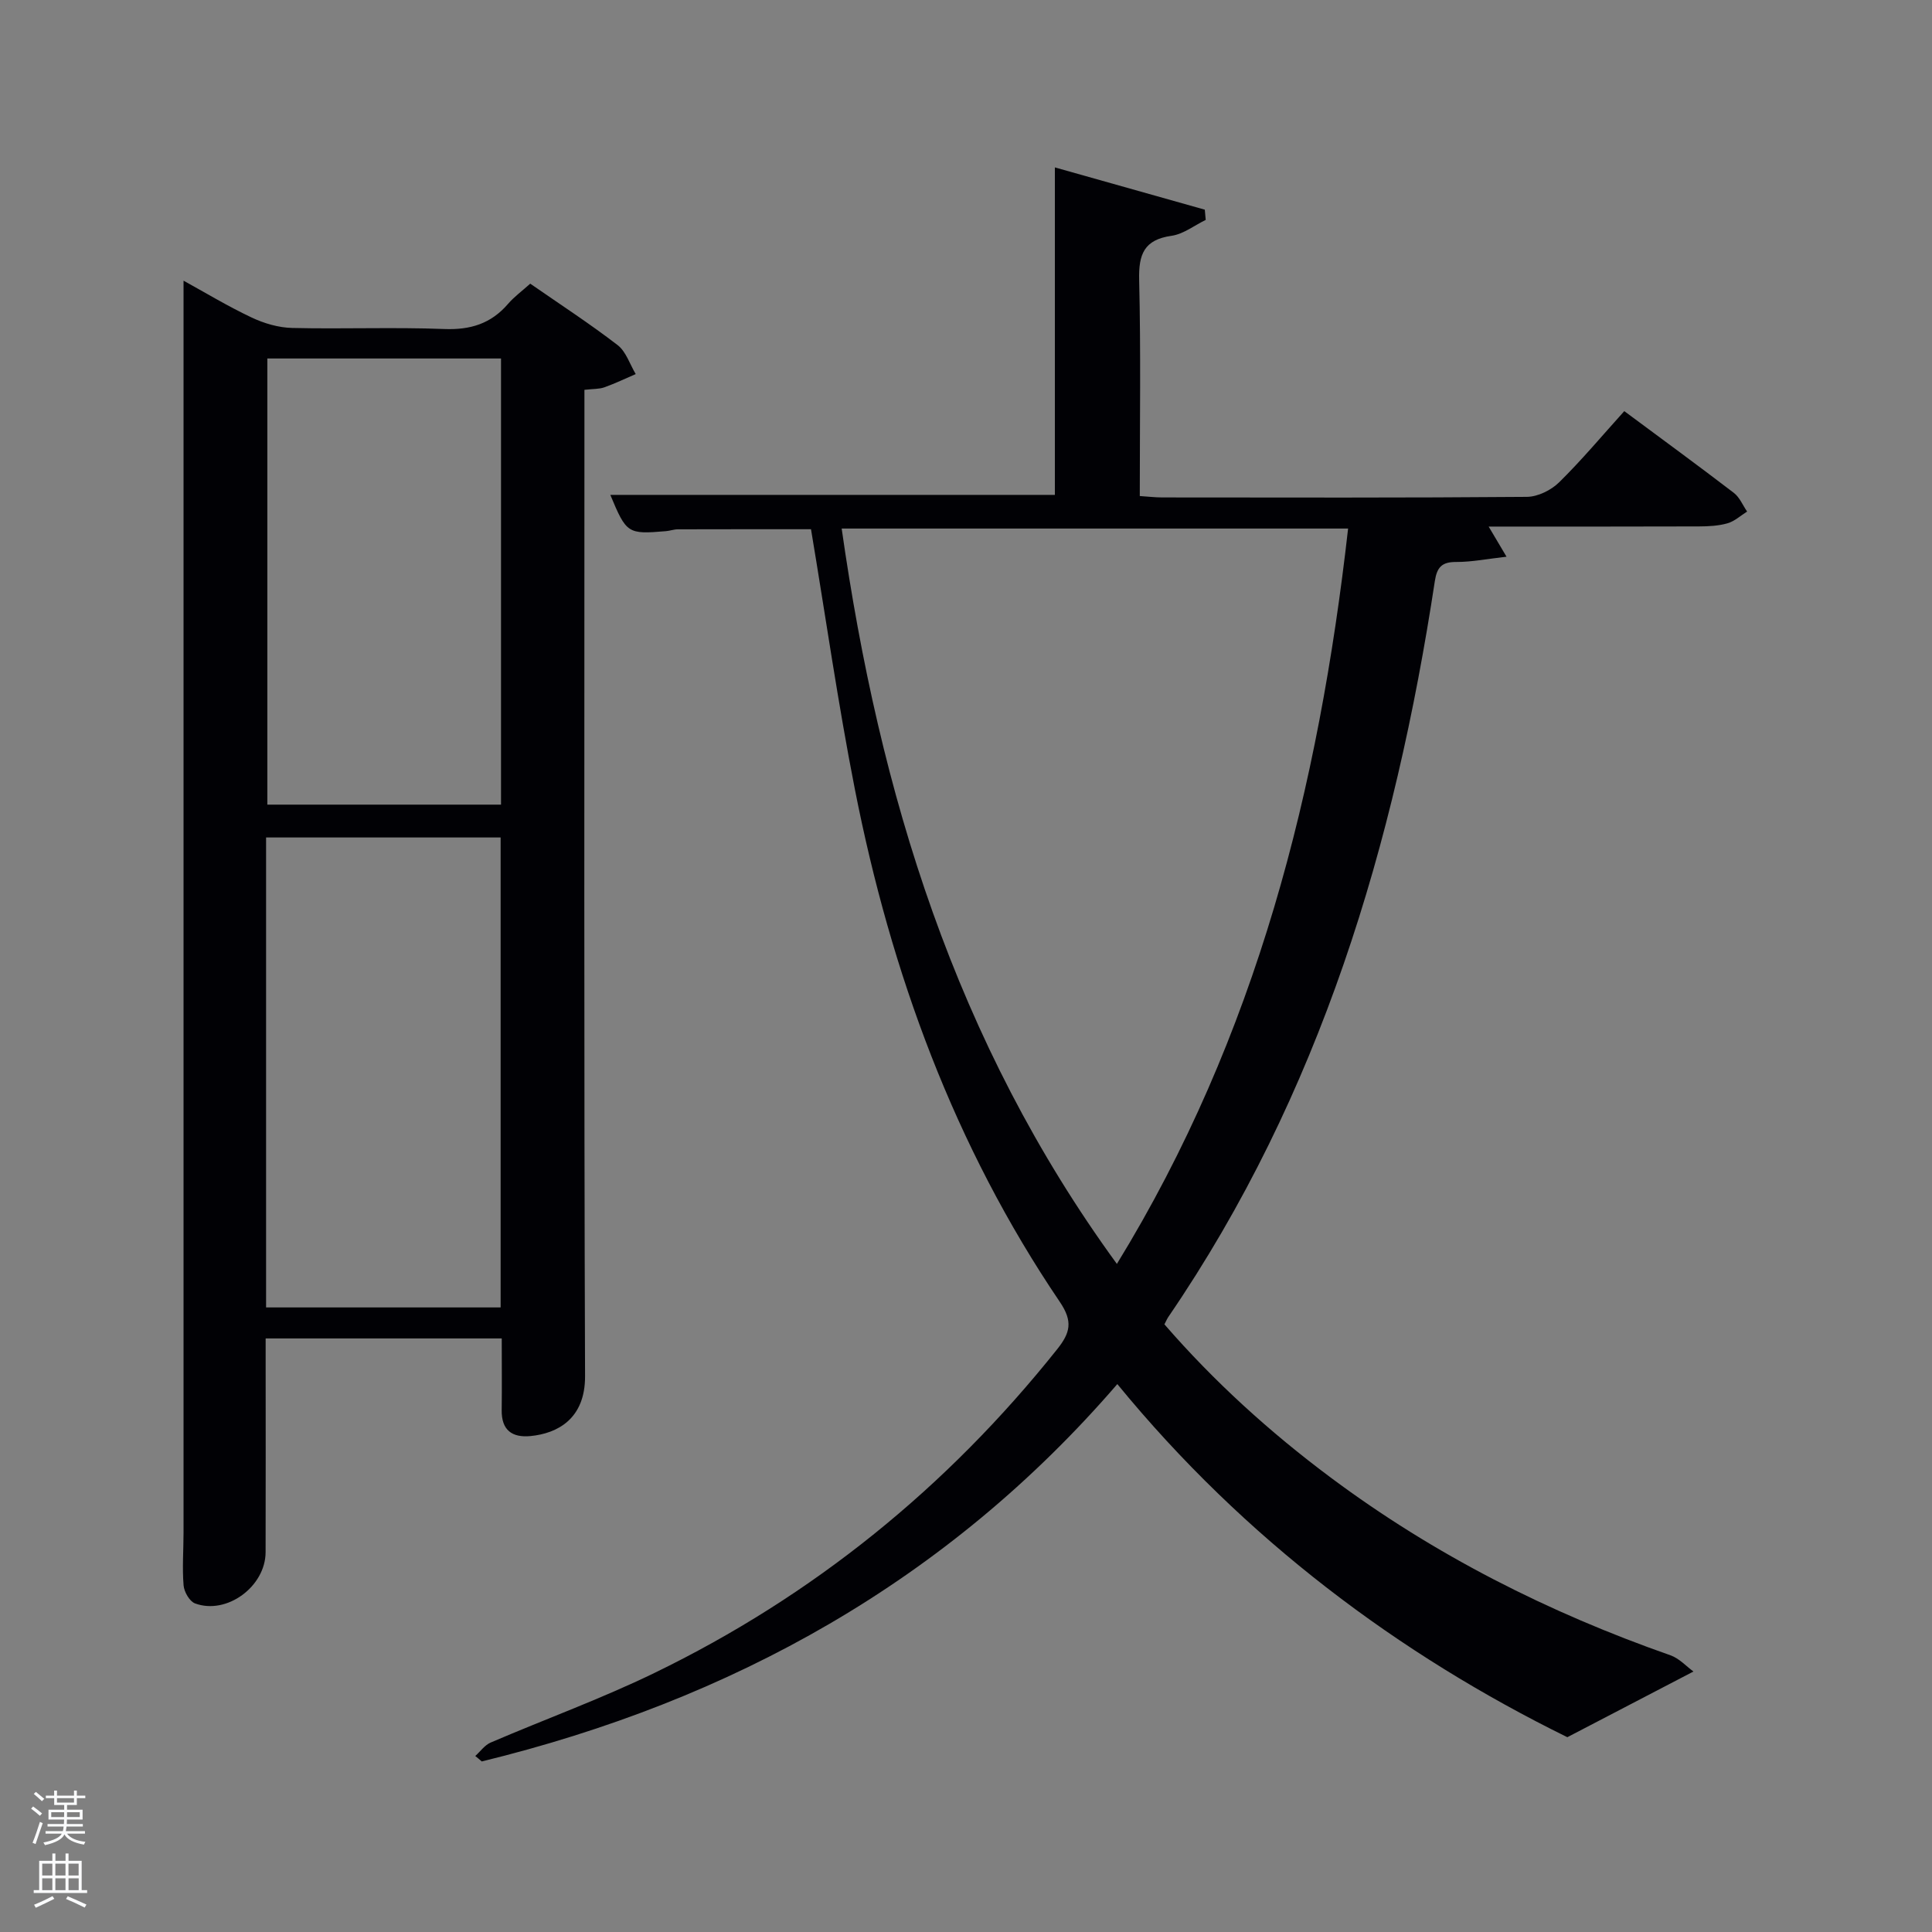 <svg enable-background="new 0 0 400 400" viewBox="0 0 400 400" xmlns="http://www.w3.org/2000/svg"><rect x="0" y="0" width="400" height="400" fill="#808080" stroke="none"/><path d="m6.44 374.46.42-.45c.65.47 1.27.95 1.85 1.44l-.45.49c-.65-.56-1.25-1.06-1.82-1.48m.93 7.33-.63-.26c.55-1.36 1.05-2.8 1.52-4.33.19.1.38.19.59.27-.46 1.29-.95 2.73-1.48 4.32m-.38-10.38.44-.42c.43.34 1.01.82 1.74 1.44l-.49.49c-.53-.51-1.09-1.01-1.69-1.51m2.5.35h1.72v-1.04h.59v1.04h3.52v-1.04h.59v1.04h1.75v.53h-1.75v1.42h-2.03v.97h3.22v2.03h-3.24c0 .35-.01.66-.03.93h3.32v.53h-3.37c-.03.27-.08.58-.15.94h3.96v.53h-3.71c.67.92 1.93 1.48 3.79 1.68-.13.24-.23.44-.29.59-2.13-.38-3.48-1.08-4.04-2.12-.43.97-1.77 1.72-4.03 2.23-.09-.19-.2-.37-.33-.55 2.1-.42 3.37-1.03 3.81-1.83h-3.36v-.53h3.58c.08-.29.13-.61.16-.94h-3.33v-.53h3.39c.02-.27.04-.58.04-.93h-3.23v-2.03h3.25v-.97h-2.07v-1.42h-1.73zm1.12 3.44v1h2.65c.01-.3.02-.44.02-.4v-.25-.35zm1.19-2h3.52v-.91h-3.52zm4.71 2h-2.63v.59c0 .15-.01.28-.01.4h2.64z" fill="#fafbfc"/><path d="m13.56 383.74h.63v1.52h2.72v6.07h1.13v.6h-11.06v-.6h1.13v-6.07h2.73v-1.52h.63v1.52h2.1v-1.52zm-2.69 8.83.38.56c-1.24.63-2.53 1.25-3.85 1.85-.1-.21-.21-.42-.34-.63 1.36-.55 2.63-1.15 3.81-1.78m-2.13-4.27h2.1v-2.45h-2.1zm0 3.04h2.1v-2.46h-2.1zm2.72-3.04h2.1v-2.45h-2.1zm0 3.04h2.1v-2.46h-2.1zm6.07 3.6c-1.41-.71-2.7-1.3-3.86-1.78l.35-.56c1.45.62 2.75 1.19 3.88 1.72zm-1.25-9.09h-2.1v2.45h2.1zm-2.09 5.49h2.1v-2.46h-2.1z" fill="#fafbfc"/><g fill="#010105"><path d="m98.4 363.56c1.05-.94 1.95-2.25 3.18-2.78 11.29-4.85 22.89-9.06 33.93-14.42 32.86-15.95 60.59-38.43 83.37-67.02 2.71-3.41 3.3-5.74.53-9.82-21.84-32.25-34.95-68.12-42.42-106.12-3.49-17.74-6.04-35.65-9.08-53.83-8.76 0-18.16-.01-27.57.02-.82 0-1.64.31-2.46.38-7.93.67-8.18.5-11.52-7.51h92.04c0-22.36 0-44.74 0-67.8 10.34 2.92 20.69 5.83 31.04 8.75.06.71.13 1.41.19 2.12-2.35 1.14-4.61 2.94-7.08 3.29-5.7.81-6.83 3.84-6.7 9.14.36 14.8.13 29.61.13 44.74 1.76.11 3.2.29 4.64.29 25.17.02 50.33.09 75.5-.12 2.27-.02 5.02-1.38 6.68-3.01 4.72-4.64 8.98-9.75 13.49-14.74 7.77 5.77 15.3 11.27 22.69 16.93 1.2.92 1.84 2.56 2.74 3.86-1.34.84-2.59 2.01-4.05 2.43-1.88.54-3.93.64-5.91.65-14.33.05-28.65.03-43.55.03 1.1 1.86 1.98 3.34 3.7 6.24-3.99.45-7.2 1.1-10.41 1.09-2.98-.02-3.99 1.09-4.43 3.95-8.28 54.43-23.7 106.29-55.16 152.33-.27.39-.46.85-.83 1.56 10.26 11.83 21.81 22.31 34.37 31.68 21.5 16.05 45.15 27.99 70.42 36.85 1.81.64 3.27 2.28 4.74 3.35-8.83 4.6-16.78 8.74-26.11 13.6-34.73-17.08-66.77-40.88-93.17-73.11-35.21 40.82-79.86 65.5-131.59 78.13-.43-.4-.89-.76-1.34-1.13zm132.84-101.88c29.01-47.3 41.8-98.64 47.87-152.25-35.35 0-70.01 0-104.85 0 7.82 54.87 23.49 106.3 56.98 152.25z"/><path d="m103.88 277.11c-16.46 0-32.27 0-48.88 0v5.28c0 12.99.03 25.99-.01 38.98-.02 7.1-8.05 13.03-14.61 10.6-1.13-.42-2.26-2.39-2.37-3.73-.3-3.64-.01-7.32-.01-10.98 0-79.96 0-159.92 0-239.87 0-6.3 0-12.59 0-19.28 4.4 2.42 9.13 5.28 14.1 7.63 2.58 1.22 5.58 2.1 8.41 2.16 10.49.25 21-.19 31.48.22 5.41.21 9.67-1.11 13.19-5.2 1.27-1.48 2.9-2.66 4.6-4.19 6.17 4.28 12.31 8.27 18.09 12.72 1.75 1.35 2.53 3.96 3.75 6-2.16.93-4.28 1.95-6.49 2.74-1.06.38-2.28.31-4.13.52v5.83c0 66.13-.11 132.26.13 198.39.03 8.88-5.77 11.85-11.28 12.39-3.83.37-6.04-1.22-5.98-5.37.06-4.8.01-9.6.01-14.84zm-48.79-6.42h48.56c0-32.67 0-65.04 0-97.3-16.39 0-32.43 0-48.56 0zm.26-196.47v92.37h48.38c0-30.99 0-61.57 0-92.37-16.18 0-32.11 0-48.38 0z"/></g></svg>